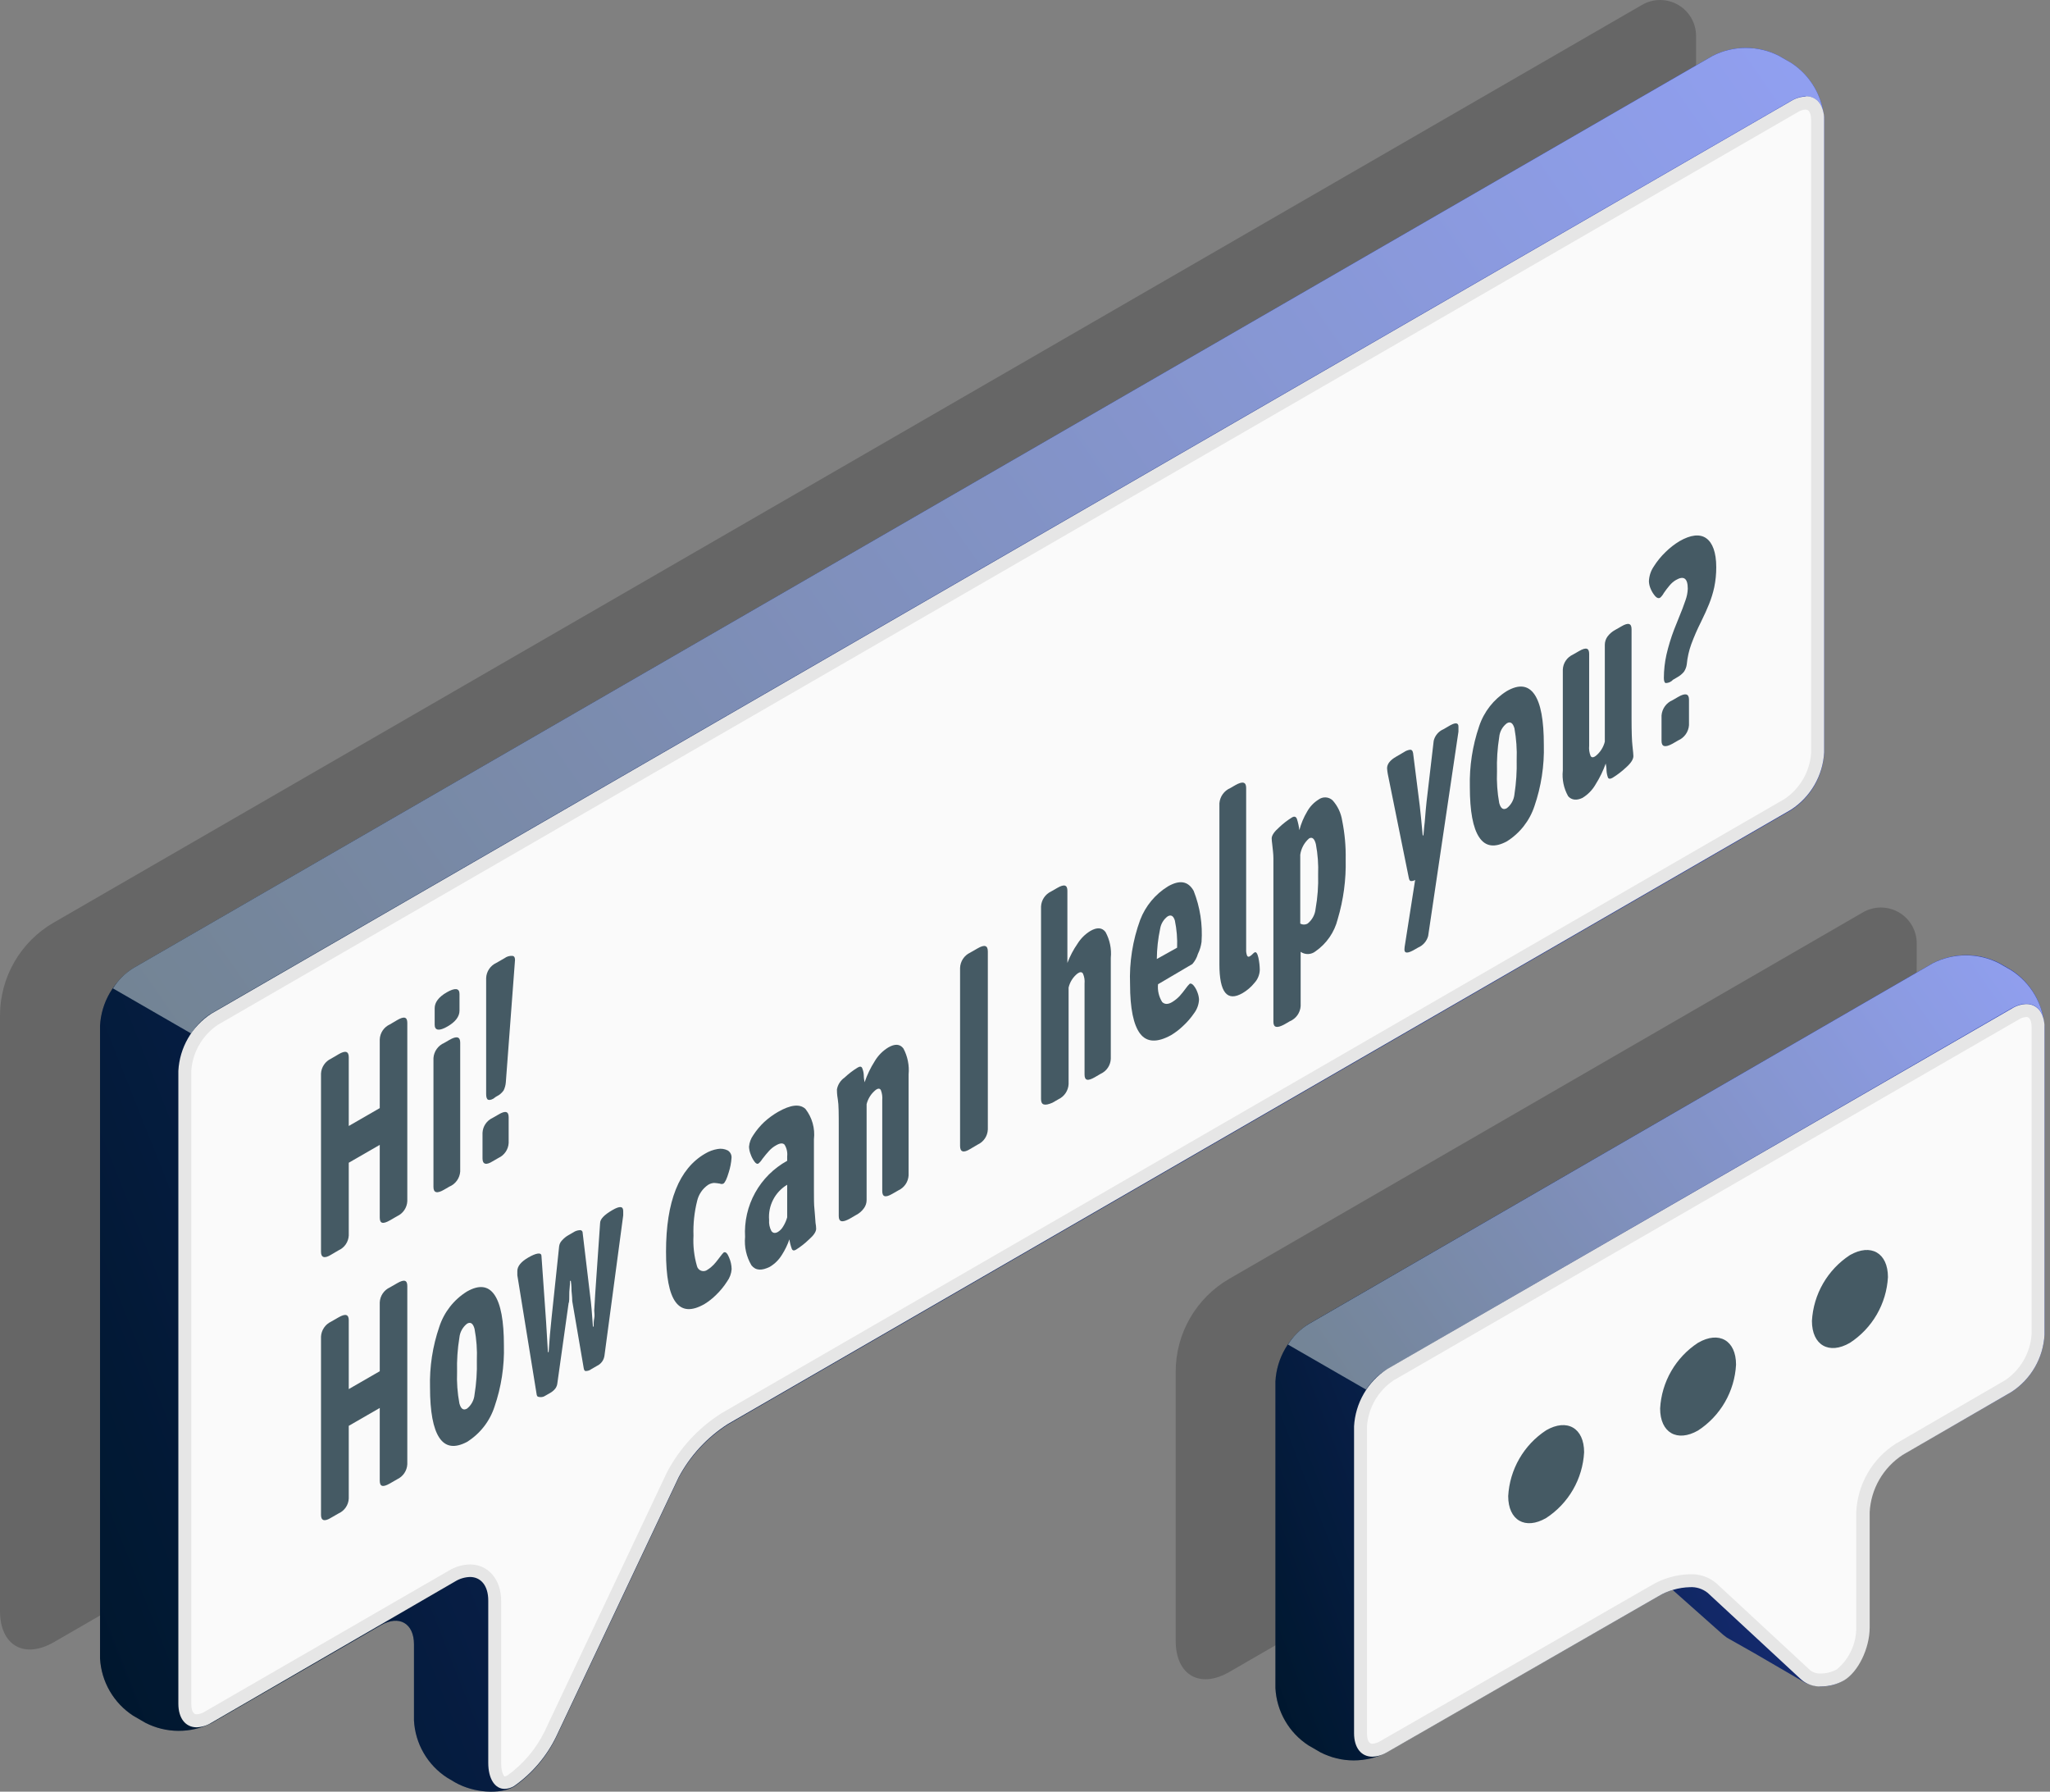 <svg width="325" height="284" viewBox="0 0 325 284" fill="none" xmlns="http://www.w3.org/2000/svg">
<rect x="0" y="0" width="325" height="284" fill="#808080" stroke="none"/>
<g opacity="0.2">
<path d="M303.823 195.396C303.823 200.821 300.014 204.278 295.293 206.998L194.92 265.01C190.231 267.731 186.391 265.538 186.391 260.081V217.432C186.388 214.45 187.171 211.519 188.66 208.935C190.148 206.351 192.291 204.203 194.872 202.709L295.341 144.617C296.206 144.116 297.187 143.852 298.186 143.852C299.185 143.851 300.167 144.114 301.032 144.614C301.897 145.114 302.615 145.833 303.114 146.699C303.612 147.565 303.873 148.547 303.871 149.546L303.823 195.396Z" fill="black"/>
</g>
<path d="M324.1 162.493C323.951 160.74 323.406 159.044 322.505 157.533C321.604 156.022 320.371 154.735 318.899 153.771L316.963 152.651C315.338 151.831 313.542 151.403 311.722 151.403C309.901 151.403 308.106 151.831 306.481 152.651L207.436 209.895C205.912 210.889 204.643 212.229 203.734 213.805C202.825 215.382 202.3 217.151 202.203 218.968V267.603C202.3 269.418 202.825 271.184 203.734 272.759C204.644 274.333 205.912 275.67 207.436 276.66L209.373 277.781C210.995 278.609 212.792 279.042 214.614 279.042C216.436 279.042 218.232 278.609 219.855 277.781L219.407 277.989L262.856 253.023C263.589 252.602 264.367 252.264 265.176 252.015L273.178 259.121L273.786 259.585L278.171 262.065L286.173 266.722C287.129 267.165 288.181 267.365 289.233 267.303C290.286 267.242 291.307 266.921 292.206 266.37C294.462 265.058 296.303 261.297 296.303 257.953V239.693C296.399 237.875 296.922 236.106 297.832 234.529C298.741 232.952 300.01 231.612 301.536 230.619L318.899 220.633C320.424 219.638 321.692 218.299 322.602 216.722C323.511 215.145 324.035 213.376 324.132 211.559V162.877C324.13 162.748 324.119 162.62 324.1 162.493Z" fill="url(#paint0_linear_3487_1754)"/>
<path opacity="0.25" d="M324.1 162.493C323.951 160.74 323.406 159.044 322.505 157.533C321.604 156.022 320.371 154.735 318.899 153.771L316.963 152.651C315.338 151.831 313.542 151.403 311.722 151.403C309.901 151.403 308.106 151.831 306.481 152.651L207.436 209.895C205.912 210.889 204.643 212.229 203.734 213.805C202.825 215.382 202.3 217.151 202.203 218.968V267.603C202.3 269.418 202.825 271.184 203.734 272.759C204.644 274.333 205.912 275.67 207.436 276.66L209.373 277.781C210.995 278.609 212.792 279.042 214.614 279.042C216.436 279.042 218.232 278.609 219.855 277.781L219.407 277.989L262.856 253.023C263.589 252.602 264.367 252.264 265.176 252.015L273.178 259.121L273.786 259.585L278.171 262.065L286.173 266.722C287.129 267.165 288.181 267.365 289.233 267.303C290.286 267.242 291.307 266.921 292.206 266.37C294.462 265.058 296.303 261.297 296.303 257.953V239.693C296.399 237.875 296.922 236.106 297.832 234.529C298.741 232.952 300.01 231.612 301.536 230.619L318.899 220.633C320.424 219.638 321.692 218.299 322.602 216.722C323.511 215.145 324.035 213.376 324.132 211.559V162.877C324.13 162.748 324.119 162.62 324.1 162.493Z" fill="black"/>
<path d="M324.132 162.845C324.132 159.5 321.796 158.156 318.899 159.82L219.855 217.064C218.534 217.871 217.413 218.965 216.574 220.265L204.188 213.127C205 211.833 206.094 210.739 207.388 209.927L306.433 152.683C308.055 151.861 309.848 151.434 311.666 151.434C313.484 151.434 315.277 151.861 316.899 152.683L318.851 153.803C320.381 154.788 321.657 156.12 322.575 157.691C323.493 159.263 324.026 161.028 324.132 162.845Z" fill="url(#paint1_linear_3487_1754)"/>
<path opacity="0.45" d="M324.132 162.845C324.132 159.5 321.796 158.156 318.899 159.82L219.855 217.064C218.534 217.871 217.413 218.965 216.574 220.265L204.188 213.127C205 211.833 206.094 210.739 207.388 209.927L306.433 152.683C308.055 151.861 309.848 151.434 311.666 151.434C313.484 151.434 315.277 151.861 316.899 152.683L318.851 153.803C320.381 154.788 321.657 156.12 322.575 157.691C323.493 159.263 324.026 161.028 324.132 162.845Z" fill="white"/>
<path d="M217.517 277.429C215.821 277.429 215.645 275.54 215.645 274.724V226.09C215.747 224.455 216.226 222.866 217.045 221.447C217.864 220.028 219.001 218.818 220.365 217.912L319.41 160.748C319.958 160.402 320.587 160.204 321.234 160.172C322.931 160.172 323.107 162.061 323.107 162.877V211.511C322.997 213.153 322.506 214.748 321.672 216.167C320.839 217.586 319.686 218.792 318.306 219.689L300.942 229.739C299.26 230.819 297.861 232.287 296.861 234.018C295.862 235.75 295.291 237.696 295.197 239.693V257.953C295.197 260.913 293.597 264.354 291.612 265.474C290.694 266.008 289.65 266.289 288.588 266.29C287.708 266.338 286.841 266.059 286.155 265.506L271.304 251.743C270.322 250.907 269.055 250.482 267.767 250.559C265.826 250.617 263.932 251.168 262.262 252.159L219.261 276.885C218.733 277.207 218.134 277.393 217.517 277.429Z" fill="#FAFAFA"/>
<path d="M321.234 161.197C321.97 161.197 322.082 162.253 322.082 162.797V211.511C321.979 212.965 321.547 214.376 320.817 215.637C320.088 216.899 319.081 217.978 317.873 218.793L300.542 228.843C298.707 230.019 297.181 231.618 296.092 233.506C295.003 235.394 294.383 237.516 294.284 239.693V257.953C294.297 259.217 294.029 260.468 293.501 261.616C292.972 262.765 292.196 263.782 291.228 264.594C290.46 265.025 289.596 265.256 288.715 265.266C288.103 265.313 287.495 265.137 287.003 264.77L272.152 251.007C270.976 249.986 269.451 249.458 267.895 249.535C265.776 249.582 263.704 250.172 261.878 251.248L218.877 275.957C218.483 276.212 218.032 276.366 217.565 276.405C216.828 276.405 216.716 275.349 216.716 274.804V226.09C216.819 224.637 217.252 223.226 217.981 221.964C218.71 220.703 219.717 219.624 220.925 218.809L319.97 161.645C320.363 161.389 320.814 161.235 321.282 161.197M321.282 159.148C320.453 159.176 319.646 159.425 318.946 159.869L219.901 217.016C218.378 218.013 217.111 219.353 216.202 220.929C215.293 222.505 214.768 224.273 214.668 226.09V274.724C214.668 277.093 215.836 278.453 217.565 278.453C218.391 278.424 219.196 278.181 219.901 277.749L262.902 253.024C264.417 252.127 266.135 251.631 267.895 251.584C268.918 251.519 269.928 251.839 270.728 252.48L285.579 266.243C286.464 267.005 287.613 267.39 288.779 267.315C290.02 267.309 291.238 266.983 292.316 266.371C294.573 265.058 296.413 261.298 296.413 257.953V239.693C296.509 237.875 297.033 236.106 297.942 234.529C298.852 232.952 300.121 231.613 301.646 230.619L318.898 220.633C320.422 219.639 321.69 218.299 322.6 216.722C323.509 215.146 324.034 213.377 324.131 211.559V162.877C324.131 160.509 322.946 159.148 321.218 159.148H321.282Z" fill="#E6E6E6"/>
<path d="M293.275 198.948C296.604 197.044 299.308 198.596 299.308 202.437C299.192 204.526 298.585 206.557 297.536 208.367C296.488 210.177 295.028 211.715 293.275 212.855C289.962 214.776 287.258 213.223 287.258 209.383C287.373 207.293 287.977 205.261 289.022 203.448C290.068 201.636 291.524 200.094 293.275 198.948Z" fill="#455A64"/>
<path d="M269.209 212.84C272.537 210.919 275.226 212.472 275.226 216.312C275.115 218.402 274.512 220.437 273.466 222.25C272.421 224.063 270.962 225.603 269.209 226.746C265.88 228.651 263.191 227.099 263.191 223.258C263.305 221.17 263.909 219.139 264.955 217.329C266 215.519 267.457 213.981 269.209 212.84Z" fill="#455A64"/>
<path d="M245.123 226.714C248.451 224.794 251.14 226.362 251.14 230.203C251.026 232.29 250.422 234.321 249.377 236.131C248.331 237.942 246.874 239.48 245.123 240.621C241.81 242.542 239.105 240.989 239.105 237.148C239.22 235.059 239.825 233.026 240.87 231.214C241.915 229.401 243.372 227.86 245.123 226.714Z" fill="#455A64"/>
<g opacity="0.2">
<path d="M268.888 103.281C268.888 108.706 265.079 112.162 260.358 114.883L8.53 260.305C3.841 263.01 0 260.817 0 255.376V160.956C0.004 157.975 0.791 155.048 2.282 152.466C3.773 149.885 5.917 147.741 8.498 146.249L260.342 0.763C261.208 0.263 262.19 0 263.189 1.31078e-07C264.189 -0 265.171 0.263 266.037 0.762C266.903 1.262 267.622 1.98 268.123 2.845C268.623 3.711 268.887 4.693 268.888 5.692V103.281Z" fill="black"/>
</g>
<path d="M23.045 273.076L21.108 271.955C19.582 270.962 18.311 269.623 17.399 268.046C16.487 266.469 15.96 264.7 15.859 262.881V162.573C15.958 160.754 16.485 158.984 17.397 157.407C18.309 155.83 19.581 154.491 21.108 153.499L271.544 8.845C273.167 8.024 274.959 7.596 276.777 7.596C278.596 7.596 280.388 8.024 282.011 8.845L283.947 9.965C285.468 10.953 286.736 12.284 287.647 13.852C288.559 15.42 289.09 17.18 289.196 18.991V119.348C289.097 121.167 288.57 122.936 287.658 124.513C286.746 126.09 285.474 127.429 283.947 128.422L115.4 225.802C112.103 227.906 109.407 230.828 107.574 234.284L88.178 275.348C86.656 278.486 84.359 281.185 81.505 283.19C79.233 284.486 75.104 284.198 72.159 282.534L70.863 281.765C69.339 280.775 68.07 279.438 67.161 277.864C66.251 276.289 65.727 274.523 65.63 272.707V260.641C65.63 257.312 63.277 255.952 60.381 257.616L33.511 273.14C31.884 273.951 30.088 274.368 28.27 274.357C26.452 274.346 24.662 273.907 23.045 273.076Z" fill="url(#paint2_linear_3487_1754)"/>
<path opacity="0.25" d="M23.045 273.076L21.108 271.955C19.582 270.962 18.311 269.623 17.399 268.046C16.487 266.469 15.96 264.7 15.859 262.881V162.573C15.958 160.754 16.485 158.984 17.397 157.407C18.309 155.83 19.581 154.491 21.108 153.499L271.544 8.845C273.167 8.024 274.959 7.596 276.777 7.596C278.596 7.596 280.388 8.024 282.011 8.845L283.947 9.965C285.468 10.953 286.736 12.284 287.647 13.852C288.559 15.42 289.09 17.18 289.196 18.991V119.348C289.097 121.167 288.57 122.936 287.658 124.513C286.746 126.09 285.474 127.429 283.947 128.422L115.4 225.802C112.103 227.906 109.407 230.828 107.574 234.284L88.178 275.348C86.656 278.486 84.359 281.185 81.505 283.19C79.233 284.486 75.104 284.198 72.159 282.534L70.863 281.765C69.339 280.775 68.07 279.438 67.161 277.864C66.251 276.289 65.727 274.523 65.63 272.707V260.641C65.63 257.312 63.277 255.952 60.381 257.616L33.511 273.14C31.884 273.951 30.088 274.368 28.27 274.357C26.452 274.346 24.662 273.907 23.045 273.076Z" fill="black"/>
<path d="M289.194 18.991C289.194 15.646 286.858 14.302 283.961 15.966L33.51 160.62C32.21 161.426 31.115 162.522 30.309 163.821L17.906 156.667C18.718 155.373 19.812 154.279 21.107 153.467L271.543 8.845C273.165 8.024 274.958 7.596 276.776 7.596C278.594 7.596 280.387 8.024 282.009 8.845L283.961 9.965C285.48 10.954 286.746 12.286 287.655 13.854C288.564 15.422 289.091 17.181 289.194 18.991Z" fill="url(#paint3_linear_3487_1754)"/>
<path opacity="0.45" d="M289.194 18.991C289.194 15.646 286.858 14.302 283.961 15.966L33.51 160.62C32.21 161.426 31.115 162.522 30.309 163.821L17.906 156.667C18.718 155.373 19.812 154.279 21.107 153.467L271.543 8.845C273.165 8.024 274.958 7.596 276.776 7.596C278.594 7.596 280.387 8.024 282.009 8.845L283.961 9.965C285.48 10.954 286.746 12.286 287.655 13.854C288.564 15.422 289.091 17.181 289.194 18.991Z" fill="white"/>
<path d="M80.003 282.613C79.793 282.605 79.59 282.542 79.412 282.43C79.235 282.317 79.091 282.16 78.995 281.973C78.584 281.219 78.39 280.366 78.435 279.509V253.775C78.435 250.927 76.835 248.974 74.514 248.974C73.499 249.003 72.511 249.302 71.649 249.838L33.001 272.147C32.454 272.496 31.825 272.695 31.177 272.723C29.481 272.723 29.305 270.835 29.305 270.019V169.742C29.407 168.105 29.886 166.513 30.705 165.092C31.524 163.67 32.66 162.458 34.026 161.548L284.542 16.91C285.088 16.56 285.718 16.361 286.366 16.334C287.966 16.334 288.222 18.222 288.222 19.038V119.347C288.121 120.983 287.642 122.572 286.823 123.991C286.004 125.41 284.867 126.62 283.501 127.525L114.906 224.905C111.42 227.11 108.576 230.196 106.665 233.851L87.269 274.916C85.83 277.862 83.672 280.399 80.995 282.293C80.7 282.488 80.357 282.598 80.003 282.613Z" fill="#FAFAFA"/>
<path d="M286.299 17.39C287.019 17.39 287.131 18.447 287.131 19.071V119.348C287.03 120.804 286.599 122.218 285.87 123.483C285.14 124.747 284.132 125.829 282.922 126.645L114.359 224.025C110.704 226.343 107.723 229.583 105.717 233.419L86.321 274.484C84.962 277.236 82.952 279.615 80.464 281.413C80.321 281.5 80.164 281.559 80 281.589C79.856 281.509 79.456 280.869 79.456 279.509V253.776C79.456 250.367 77.424 247.982 74.511 247.982C73.317 248.009 72.152 248.351 71.134 248.975L32.486 271.299C32.094 271.556 31.642 271.705 31.174 271.731C30.438 271.731 30.326 270.675 30.326 270.051V169.742C30.427 168.286 30.858 166.872 31.587 165.607C32.316 164.343 33.325 163.261 34.535 162.445L284.987 17.791C285.379 17.535 285.831 17.386 286.299 17.358M286.299 15.294C285.466 15.329 284.656 15.577 283.946 16.014L33.511 160.668C31.985 161.662 30.716 163.001 29.807 164.578C28.897 166.155 28.373 167.924 28.277 169.742V270.051C28.277 272.419 29.446 273.796 31.174 273.796C32.002 273.761 32.807 273.513 33.511 273.076L72.159 250.671C72.868 250.236 73.679 249.994 74.511 249.967C76.223 249.967 77.407 251.327 77.407 253.696V279.429C77.407 281.989 78.48 283.558 80 283.558C80.532 283.543 81.051 283.388 81.504 283.11C84.359 281.105 86.656 278.406 88.178 275.268L107.574 234.203C109.406 230.748 112.102 227.826 115.399 225.722L283.946 128.342C285.474 127.349 286.745 126.01 287.657 124.433C288.57 122.856 289.097 121.087 289.195 119.268V18.991C289.195 16.622 288.011 15.246 286.299 15.246V15.294Z" fill="#E6E6E6"/>
<path d="M50.891 198.42V170.174C50.917 169.671 51.08 169.185 51.361 168.768C51.644 168.35 52.034 168.018 52.491 167.806L53.691 167.102C54.758 166.472 55.291 166.632 55.291 167.582V178.48L60.205 175.647V164.749C60.227 164.245 60.389 163.757 60.671 163.339C60.953 162.921 61.346 162.59 61.805 162.381L62.973 161.693C64.077 161.052 64.573 161.196 64.573 162.141V190.403C64.547 190.906 64.385 191.392 64.103 191.809C63.821 192.227 63.43 192.559 62.973 192.771L61.805 193.443C60.685 194.083 60.205 193.939 60.205 192.995V181.473L55.291 184.305V195.828C55.268 196.329 55.106 196.815 54.823 197.23C54.541 197.645 54.149 197.974 53.691 198.18L52.491 198.884C51.467 199.524 50.891 199.364 50.891 198.42Z" fill="#455A64"/>
<path d="M68.719 188.146V167.71C68.756 167.191 68.936 166.693 69.238 166.269C69.54 165.846 69.953 165.514 70.431 165.31L71.231 164.846C72.383 164.173 72.96 164.317 72.96 165.262V185.698C72.922 186.219 72.741 186.719 72.436 187.143C72.131 187.567 71.714 187.898 71.231 188.098L70.431 188.562C69.295 189.235 68.719 189.091 68.719 188.146ZM68.911 162.429V159.82C68.911 158.876 69.551 158.028 70.831 157.292C72.111 156.556 72.848 156.604 72.848 157.548V160.189C72.848 161.133 72.207 161.981 70.927 162.717C69.647 163.453 68.911 163.373 68.911 162.429Z" fill="#455A64"/>
<path d="M76.496 183.633V179.568C76.519 179.064 76.68 178.577 76.963 178.159C77.245 177.741 77.637 177.409 78.096 177.2L79.041 176.656C80.145 176 80.641 176.16 80.641 177.104V181.169C80.615 181.672 80.452 182.158 80.17 182.575C79.888 182.993 79.498 183.325 79.041 183.537L78.096 184.081C77.088 184.721 76.496 184.577 76.496 183.633ZM77.376 174.319C77.168 174.207 77.072 173.903 77.072 173.407V155.019C77.095 154.514 77.257 154.024 77.539 153.603C77.821 153.183 78.213 152.848 78.672 152.635L79.985 151.883C80.334 151.621 80.765 151.49 81.201 151.515C81.505 151.515 81.649 151.771 81.649 152.155L80.193 171.535C80.162 171.991 80.043 172.437 79.841 172.847C79.555 173.253 79.169 173.578 78.721 173.791L78.496 173.935C78.096 174.303 77.616 174.415 77.424 174.319H77.376Z" fill="#455A64"/>
<path d="M50.891 240.125V211.879C50.916 211.374 51.078 210.885 51.36 210.464C51.642 210.044 52.033 209.709 52.491 209.494L53.691 208.806C54.779 208.182 55.291 208.342 55.291 209.27V220.185L60.205 217.352V206.438C60.229 205.934 60.391 205.447 60.673 205.03C60.955 204.612 61.347 204.28 61.805 204.069L62.973 203.397C64.077 202.757 64.573 202.901 64.573 203.845V232.091C64.549 232.596 64.386 233.085 64.104 233.506C63.822 233.926 63.431 234.261 62.973 234.476L61.805 235.148C60.685 235.788 60.205 235.644 60.205 234.7V223.177L55.291 226.01V237.532C55.268 238.034 55.106 238.519 54.823 238.934C54.541 239.35 54.149 239.679 53.691 239.885L52.491 240.573C51.467 241.213 50.891 241.069 50.891 240.125Z" fill="#455A64"/>
<path d="M69.662 227.914C68.67 226.442 68.174 223.769 68.174 219.913C68.087 216.65 68.585 213.398 69.646 210.311C70.401 207.993 71.948 206.016 74.015 204.726C75.951 203.621 77.408 203.797 78.4 205.254C79.392 206.71 79.888 209.366 79.888 213.255C79.978 216.556 79.474 219.847 78.4 222.969C77.644 225.295 76.091 227.279 74.015 228.57C72.111 229.563 70.654 229.387 69.662 227.914ZM75.231 221.065C75.523 219.272 75.646 217.456 75.599 215.64C75.666 213.962 75.543 212.281 75.231 210.631C74.991 209.767 74.607 209.495 74.047 209.815C73.705 210.081 73.421 210.414 73.212 210.794C73.003 211.174 72.873 211.592 72.831 212.023C72.538 213.81 72.415 215.622 72.463 217.432C72.397 219.116 72.52 220.801 72.831 222.457C73.071 223.337 73.471 223.609 74.047 223.273C74.383 223.004 74.661 222.669 74.864 222.29C75.068 221.91 75.193 221.494 75.231 221.065Z" fill="#455A64"/>
<path d="M85.392 221.417C85.2 221.417 85.088 221.241 85.056 220.889L82.016 202.133C82.016 201.957 82.016 201.749 82.016 201.477C82.016 200.708 82.608 199.988 83.776 199.316C84.944 198.644 85.808 198.452 85.84 199.06L86.576 209.526L86.865 214.327H86.977C87.089 212.551 87.249 210.759 87.441 208.934L88.641 197.572C88.68 197.216 88.838 196.883 89.089 196.628C89.385 196.288 89.737 196.001 90.129 195.779L90.881 195.347C91.185 195.14 91.539 195.019 91.906 194.995C91.965 194.986 92.025 194.989 92.082 195.006C92.14 195.023 92.193 195.052 92.237 195.092C92.282 195.132 92.317 195.182 92.34 195.237C92.363 195.292 92.373 195.352 92.37 195.411L93.57 205.477C93.714 206.55 93.858 208.15 94.002 210.278H94.114C94.114 209.846 94.114 209.414 94.21 208.95C94.306 208.486 94.21 208.086 94.21 207.734L94.354 205.221L95.138 193.875C95.138 193.219 95.826 192.547 97.059 191.827C98.291 191.106 98.803 191.203 98.803 191.971C98.803 192.243 98.803 192.467 98.803 192.643L95.826 214.903C95.778 215.248 95.645 215.575 95.438 215.854C95.231 216.134 94.958 216.357 94.642 216.504L93.73 217.032C93.473 217.227 93.157 217.328 92.834 217.32C92.674 217.32 92.562 217.096 92.53 216.808L90.721 206.23C90.721 205.525 90.625 204.981 90.609 204.629C90.609 203.765 90.529 203.237 90.497 203.029H90.369C90.369 203.797 90.273 204.389 90.257 204.773C90.257 205.718 90.257 206.374 90.145 206.566L88.369 219.208C88.344 219.525 88.233 219.829 88.049 220.089C87.817 220.382 87.528 220.627 87.201 220.809L86.24 221.353C85.972 221.464 85.675 221.487 85.392 221.417Z" fill="#455A64"/>
<path d="M105.59 198.404C105.59 190.435 107.654 185.255 111.783 182.865C112.392 182.496 113.065 182.246 113.768 182.129C114.311 182.028 114.873 182.106 115.368 182.353C115.567 182.473 115.729 182.646 115.836 182.852C115.943 183.058 115.992 183.289 115.976 183.521C115.923 184.31 115.772 185.09 115.528 185.842C115.224 186.866 114.952 187.442 114.68 187.618C114.594 187.656 114.501 187.676 114.408 187.676C114.314 187.676 114.221 187.656 114.136 187.618C113.829 187.562 113.519 187.524 113.207 187.506C112.872 187.526 112.548 187.631 112.263 187.81C111.38 188.413 110.757 189.328 110.519 190.371C110.072 192.165 109.878 194.012 109.943 195.86C109.856 197.479 110.039 199.102 110.487 200.661C110.526 200.836 110.609 200.999 110.729 201.134C110.848 201.268 111 201.37 111.17 201.43C111.34 201.489 111.522 201.504 111.7 201.473C111.877 201.442 112.043 201.366 112.183 201.253C112.529 201.038 112.847 200.78 113.127 200.485C113.384 200.211 113.624 199.922 113.848 199.621L114.216 199.14C114.37 198.925 114.541 198.721 114.728 198.532C115.016 198.372 115.304 198.628 115.576 199.3C115.839 199.89 115.981 200.527 115.992 201.173C115.94 201.878 115.69 202.555 115.272 203.125C114.78 203.894 114.2 204.603 113.544 205.238C112.99 205.794 112.372 206.283 111.703 206.694C107.617 209.052 105.579 206.289 105.59 198.404Z" fill="#455A64"/>
<path d="M119.131 200.565C118.328 199.21 117.975 197.636 118.123 196.068C117.982 193.632 118.533 191.205 119.714 189.069C120.895 186.934 122.657 185.177 124.796 184.001V183.297C124.869 182.649 124.723 181.996 124.38 181.441C124.108 181.153 123.66 181.185 123.052 181.537C122.633 181.766 122.254 182.064 121.932 182.417C121.612 182.769 121.244 183.201 120.843 183.729C120.683 183.998 120.477 184.236 120.235 184.433C120.043 184.545 119.835 184.433 119.611 184.129C119.351 183.772 119.146 183.379 119.003 182.961C118.85 182.579 118.763 182.173 118.747 181.761C118.803 181.103 119.035 180.473 119.419 179.937C119.915 179.171 120.5 178.467 121.164 177.84C121.835 177.229 122.57 176.693 123.356 176.24C125.356 175.103 126.797 174.943 127.693 175.776C128.754 177.138 129.236 178.862 129.037 180.577V188.578C129.037 189.923 129.037 190.947 129.117 191.619C129.197 192.291 129.213 193.043 129.293 193.859C129.352 194.16 129.384 194.465 129.389 194.772C129.389 195.252 128.989 195.828 128.221 196.5C127.597 197.104 126.91 197.641 126.173 198.1C125.868 198.276 125.644 198.228 125.532 197.956C125.351 197.47 125.222 196.966 125.148 196.452C124.853 197.312 124.455 198.135 123.964 198.9C123.489 199.683 122.83 200.336 122.044 200.805C120.779 201.429 119.819 201.429 119.131 200.565ZM124.172 194.387C124.447 193.945 124.657 193.465 124.796 192.963V187.794C123.845 188.364 123.072 189.19 122.566 190.177C122.059 191.164 121.84 192.274 121.932 193.379C121.884 193.989 122.011 194.6 122.3 195.14C122.556 195.476 122.892 195.524 123.34 195.268C123.686 195.048 123.972 194.746 124.172 194.387Z" fill="#455A64"/>
<path d="M132.972 192.755V178.672C132.972 176.576 132.972 175.119 132.828 174.287C132.684 173.455 132.684 172.943 132.684 172.687C132.75 172.311 132.891 171.952 133.097 171.631C133.303 171.31 133.57 171.032 133.884 170.814C134.525 170.209 135.227 169.673 135.98 169.214C136.332 169.006 136.572 169.038 136.684 169.294C136.833 169.645 136.92 170.018 136.94 170.398C136.94 170.894 137.021 171.279 137.069 171.551C137.468 170.381 138.005 169.264 138.669 168.222C139.196 167.323 139.939 166.57 140.829 166.029C141.886 165.421 142.686 165.469 143.23 166.205C143.895 167.462 144.179 168.886 144.046 170.302V186.306C144.018 186.808 143.855 187.294 143.573 187.711C143.291 188.128 142.902 188.461 142.446 188.674L141.469 189.234C140.365 189.874 139.869 189.73 139.869 188.786V174.383C139.918 173.84 139.841 173.292 139.645 172.783C139.485 172.511 139.213 172.479 138.813 172.783C138.106 173.354 137.606 174.141 137.389 175.023V190.226C137.389 190.686 137.243 191.135 136.973 191.507C136.654 191.958 136.231 192.326 135.74 192.579L134.748 193.155C133.516 193.843 132.972 193.699 132.972 192.755Z" fill="#455A64"/>
<path d="M152.207 181.648V153.419C152.226 152.908 152.386 152.412 152.668 151.986C152.95 151.559 153.344 151.219 153.807 151.002L155.008 150.314C156.096 149.69 156.608 149.85 156.608 150.826V179.024C156.589 179.533 156.43 180.027 156.147 180.451C155.865 180.874 155.47 181.212 155.008 181.424L153.807 182.129C152.751 182.785 152.207 182.609 152.207 181.648Z" fill="#455A64"/>
<path d="M165.043 174.223V143.689C165.068 143.184 165.23 142.695 165.512 142.275C165.794 141.855 166.185 141.519 166.643 141.305L167.62 140.745C168.724 140.104 169.22 140.264 169.22 141.193V152.635C169.629 151.561 170.166 150.54 170.82 149.594C171.333 148.765 172.035 148.069 172.869 147.562C173.925 146.954 174.725 147.018 175.269 147.738C175.951 148.989 176.241 150.417 176.101 151.835V167.838C176.079 168.342 175.917 168.83 175.635 169.248C175.353 169.666 174.96 169.998 174.501 170.207L173.541 170.767C172.421 171.407 171.94 171.263 171.94 170.319V155.916C171.994 155.369 171.906 154.818 171.684 154.315C171.508 154.043 171.22 154.027 170.82 154.315C170.113 154.877 169.617 155.661 169.412 156.54V171.855C169.384 172.359 169.22 172.847 168.938 173.267C168.657 173.686 168.268 174.022 167.812 174.239L166.835 174.8C165.603 175.328 165.043 175.168 165.043 174.223Z" fill="#455A64"/>
<path d="M180.758 163.853C179.701 162.477 179.157 159.852 179.157 156.011C179.021 152.542 179.565 149.079 180.758 145.817C181.601 143.611 183.148 141.744 185.158 140.504C187.031 139.432 188.359 139.656 189.239 141.208C190.255 143.781 190.681 146.547 190.488 149.306C190.401 149.968 190.207 150.612 189.911 151.21C189.741 151.803 189.44 152.349 189.031 152.811L183.59 156.011C183.49 156.997 183.721 157.988 184.246 158.828C184.646 159.228 185.19 159.228 185.847 158.828C186.269 158.57 186.656 158.258 186.999 157.9C187.335 157.516 187.671 157.116 187.991 156.668C188.17 156.409 188.374 156.168 188.599 155.947C188.791 155.835 188.999 155.947 189.239 156.219C189.505 156.549 189.711 156.923 189.847 157.324C189.988 157.682 190.069 158.06 190.088 158.444C190.053 159.22 189.785 159.967 189.319 160.588C188.796 161.356 188.183 162.06 187.495 162.685C186.93 163.222 186.308 163.694 185.639 164.093C183.446 165.293 181.814 165.229 180.758 163.853ZM186.615 150.218C186.672 148.78 186.554 147.339 186.263 145.929C186.039 145.177 185.655 144.937 185.11 145.257C184.477 145.729 184.052 146.43 183.926 147.21C183.59 148.788 183.413 150.397 183.398 152.011L186.615 150.218Z" fill="#455A64"/>
<path d="M193.32 152.843V127.333C193.36 126.811 193.542 126.31 193.847 125.884C194.151 125.458 194.567 125.123 195.049 124.917L195.849 124.453C197.001 123.797 197.561 123.941 197.561 124.885V150.49C197.537 150.839 197.592 151.189 197.721 151.514C197.839 151.696 198.015 151.696 198.249 151.514C198.366 151.436 198.473 151.345 198.569 151.242C198.665 151.139 198.773 151.048 198.889 150.97C199.13 150.826 199.338 151.098 199.498 151.787C199.64 152.433 199.715 153.093 199.722 153.755C199.692 154.517 199.391 155.243 198.873 155.803C198.356 156.444 197.727 156.986 197.017 157.404C194.553 158.844 193.32 157.324 193.32 152.843Z" fill="#455A64"/>
<path d="M201.881 161.965V139.016C201.881 137.656 201.881 136.648 201.881 135.991C201.881 135.335 201.769 134.583 201.689 133.783C201.647 133.491 201.62 133.197 201.609 132.903C201.609 132.439 201.993 131.847 202.762 131.174C203.391 130.57 204.083 130.033 204.826 129.574C205.194 129.35 205.466 129.43 205.61 129.814C205.796 130.392 205.925 130.987 205.994 131.59C206.264 130.556 206.679 129.564 207.227 128.646C207.657 127.867 208.28 127.212 209.035 126.741C209.361 126.498 209.761 126.376 210.167 126.396C210.574 126.417 210.96 126.578 211.259 126.854C212.068 127.749 212.596 128.862 212.78 130.054C213.193 132.092 213.38 134.169 213.34 136.247C213.414 139.442 212.988 142.628 212.076 145.689C211.562 147.762 210.31 149.577 208.555 150.794C208.224 151.059 207.816 151.21 207.392 151.225C206.968 151.239 206.551 151.116 206.202 150.874V159.484C206.165 160.005 205.984 160.506 205.679 160.93C205.373 161.354 204.956 161.684 204.474 161.885L203.674 162.349C202.458 163.021 201.881 162.909 201.881 161.965ZM208.571 144.041C208.889 142.256 209.023 140.444 208.971 138.632C209.034 137.023 208.916 135.413 208.619 133.831C208.395 132.919 208.027 132.615 207.531 132.903C206.774 133.568 206.28 134.482 206.138 135.479V146.394C206.316 146.495 206.518 146.548 206.722 146.548C206.927 146.548 207.128 146.495 207.307 146.394C207.665 146.107 207.961 145.751 208.179 145.346C208.396 144.942 208.529 144.498 208.571 144.041Z" fill="#455A64"/>
<path d="M231.217 115.155C231.217 115.262 231.217 115.534 231.217 115.971L226.416 148.362C226.306 148.77 226.105 149.148 225.828 149.466C225.55 149.785 225.204 150.037 224.815 150.202L224.255 150.522C223.183 151.146 222.655 151.146 222.655 150.522C222.664 150.243 222.696 149.964 222.751 149.69L224.351 139.48C224.152 139.609 223.916 139.671 223.679 139.656C223.519 139.656 223.407 139.48 223.343 139.128L220.014 122.676C219.959 122.38 219.921 122.081 219.902 121.78C219.902 121.108 220.382 120.484 221.343 119.94L222.575 119.22C222.874 119.011 223.221 118.879 223.583 118.836C223.823 118.836 223.967 119.012 224.031 119.396L225.087 127.749C225.199 128.742 225.36 130.294 225.552 132.422H225.664C225.76 131.334 225.824 130.63 225.872 130.31C225.989 128.838 226.085 127.771 226.16 127.109L227.296 117.411C227.392 117.013 227.579 116.642 227.843 116.328C228.106 116.014 228.44 115.766 228.816 115.603L229.648 115.123C230.657 114.499 231.217 114.499 231.217 115.155Z" fill="#455A64"/>
<path d="M234.512 132.726C233.52 131.254 233.024 128.597 233.024 124.725C232.945 121.462 233.443 118.212 234.496 115.123C235.261 112.815 236.806 110.846 238.865 109.554C240.801 108.433 242.258 108.609 243.266 110.066C244.274 111.522 244.754 114.179 244.754 118.067C244.843 121.368 244.339 124.658 243.266 127.781C242.499 130.106 240.942 132.087 238.865 133.382C236.96 134.391 235.504 134.215 234.512 132.726ZM240.097 125.893C240.374 124.093 240.492 122.272 240.449 120.452C240.51 118.78 240.392 117.106 240.097 115.459C239.852 114.595 239.452 114.323 238.897 114.643C238.552 114.903 238.266 115.232 238.056 115.61C237.847 115.988 237.719 116.405 237.681 116.835C237.396 118.629 237.278 120.445 237.329 122.26C237.261 123.943 237.379 125.628 237.681 127.285C237.921 128.165 238.321 128.437 238.897 128.101C239.236 127.833 239.517 127.499 239.723 127.12C239.929 126.74 240.056 126.323 240.097 125.893Z" fill="#455A64"/>
<path d="M248.612 126.213C247.912 124.974 247.615 123.548 247.764 122.132V106.129C247.787 105.625 247.948 105.137 248.231 104.719C248.513 104.301 248.905 103.97 249.365 103.761L250.341 103.2C251.445 102.56 251.941 102.704 251.941 103.649V118.212C251.885 118.755 251.962 119.304 252.165 119.812C252.309 120.1 252.597 120.116 252.997 119.812C253.7 119.238 254.2 118.452 254.422 117.571V102.208C254.425 101.744 254.57 101.291 254.838 100.912C255.16 100.474 255.575 100.113 256.054 99.856L257.062 99.28C258.15 98.639 258.662 98.799 258.662 99.744V113.827C258.662 115.96 258.711 117.433 258.807 118.244C258.903 119.108 258.951 119.636 258.951 119.844C258.951 120.372 258.55 120.98 257.75 121.684C257.107 122.287 256.405 122.823 255.654 123.285C255.302 123.493 255.062 123.477 254.934 123.285C254.798 122.925 254.717 122.548 254.694 122.164C254.694 121.684 254.614 121.3 254.566 121.028C254.157 122.183 253.62 123.289 252.965 124.325C252.465 125.205 251.749 125.943 250.885 126.469C250.005 126.901 249.172 126.853 248.612 126.213Z" fill="#455A64"/>
<path d="M264.119 108.273C263.895 108.273 263.783 107.937 263.783 107.473C263.787 106.219 263.926 104.968 264.199 103.744C264.514 102.395 264.92 101.069 265.415 99.775L266.055 98.175C266.583 96.895 266.967 95.903 267.207 95.166C267.424 94.576 267.548 93.955 267.575 93.326C267.575 91.672 266.951 91.208 265.703 91.934C265.312 92.163 264.965 92.462 264.679 92.814C264.369 93.177 264.065 93.577 263.767 94.014C263.623 94.285 263.434 94.529 263.206 94.734C262.966 94.878 262.694 94.814 262.422 94.51C262.121 94.168 261.878 93.779 261.702 93.358C261.531 92.98 261.434 92.572 261.414 92.158C261.441 91.324 261.701 90.514 262.166 89.821C262.698 88.973 263.332 88.193 264.055 87.501C264.725 86.838 265.471 86.258 266.279 85.772C268.039 84.764 269.48 84.604 270.488 85.308C271.496 86.013 272.088 87.549 272.088 89.901C272.093 90.976 271.986 92.049 271.768 93.102C271.57 94.003 271.297 94.886 270.952 95.743C270.648 96.511 270.216 97.471 269.656 98.607C269.084 99.74 268.576 100.905 268.135 102.096C267.761 103.128 267.519 104.203 267.415 105.296C267.361 105.721 267.207 106.126 266.967 106.481C266.67 106.84 266.306 107.139 265.895 107.361L265.239 107.745C265.097 107.903 264.924 108.031 264.732 108.122C264.54 108.212 264.331 108.264 264.119 108.273ZM263.414 117.443V113.41C263.454 112.888 263.636 112.386 263.941 111.96C264.246 111.534 264.661 111.2 265.143 110.994L266.055 110.466C267.191 109.809 267.767 109.953 267.767 110.898V114.946C267.729 115.467 267.55 115.967 267.248 116.393C266.946 116.819 266.534 117.154 266.055 117.363L265.143 117.891C263.991 118.515 263.414 118.387 263.414 117.443Z" fill="#455A64"/>
<defs>
<linearGradient id="paint0_linear_3487_1754" x1="205.802" y1="279.042" x2="353.688" y2="222.234" gradientUnits="userSpaceOnUse">
<stop stop-color="#001F3E"/>
<stop offset="0.588" stop-color="#203DA3"/>
<stop offset="1" stop-color="#3752E9"/>
</linearGradient>
<linearGradient id="paint1_linear_3487_1754" x1="207.728" y1="220.265" x2="319.695" y2="141.806" gradientUnits="userSpaceOnUse">
<stop stop-color="#001F3E"/>
<stop offset="0.588" stop-color="#203DA3"/>
<stop offset="1" stop-color="#3752E9"/>
</linearGradient>
<linearGradient id="paint2_linear_3487_1754" x1="23.927" y1="284" x2="352.426" y2="153.371" gradientUnits="userSpaceOnUse">
<stop stop-color="#001F3E"/>
<stop offset="0.588" stop-color="#203DA3"/>
<stop offset="1" stop-color="#3752E9"/>
</linearGradient>
<linearGradient id="paint3_linear_3487_1754" x1="25.913" y1="163.821" x2="279.74" y2="-13.422" gradientUnits="userSpaceOnUse">
<stop stop-color="#001F3E"/>
<stop offset="0.588" stop-color="#203DA3"/>
<stop offset="1" stop-color="#3752E9"/>
</linearGradient>
</defs>
</svg>
